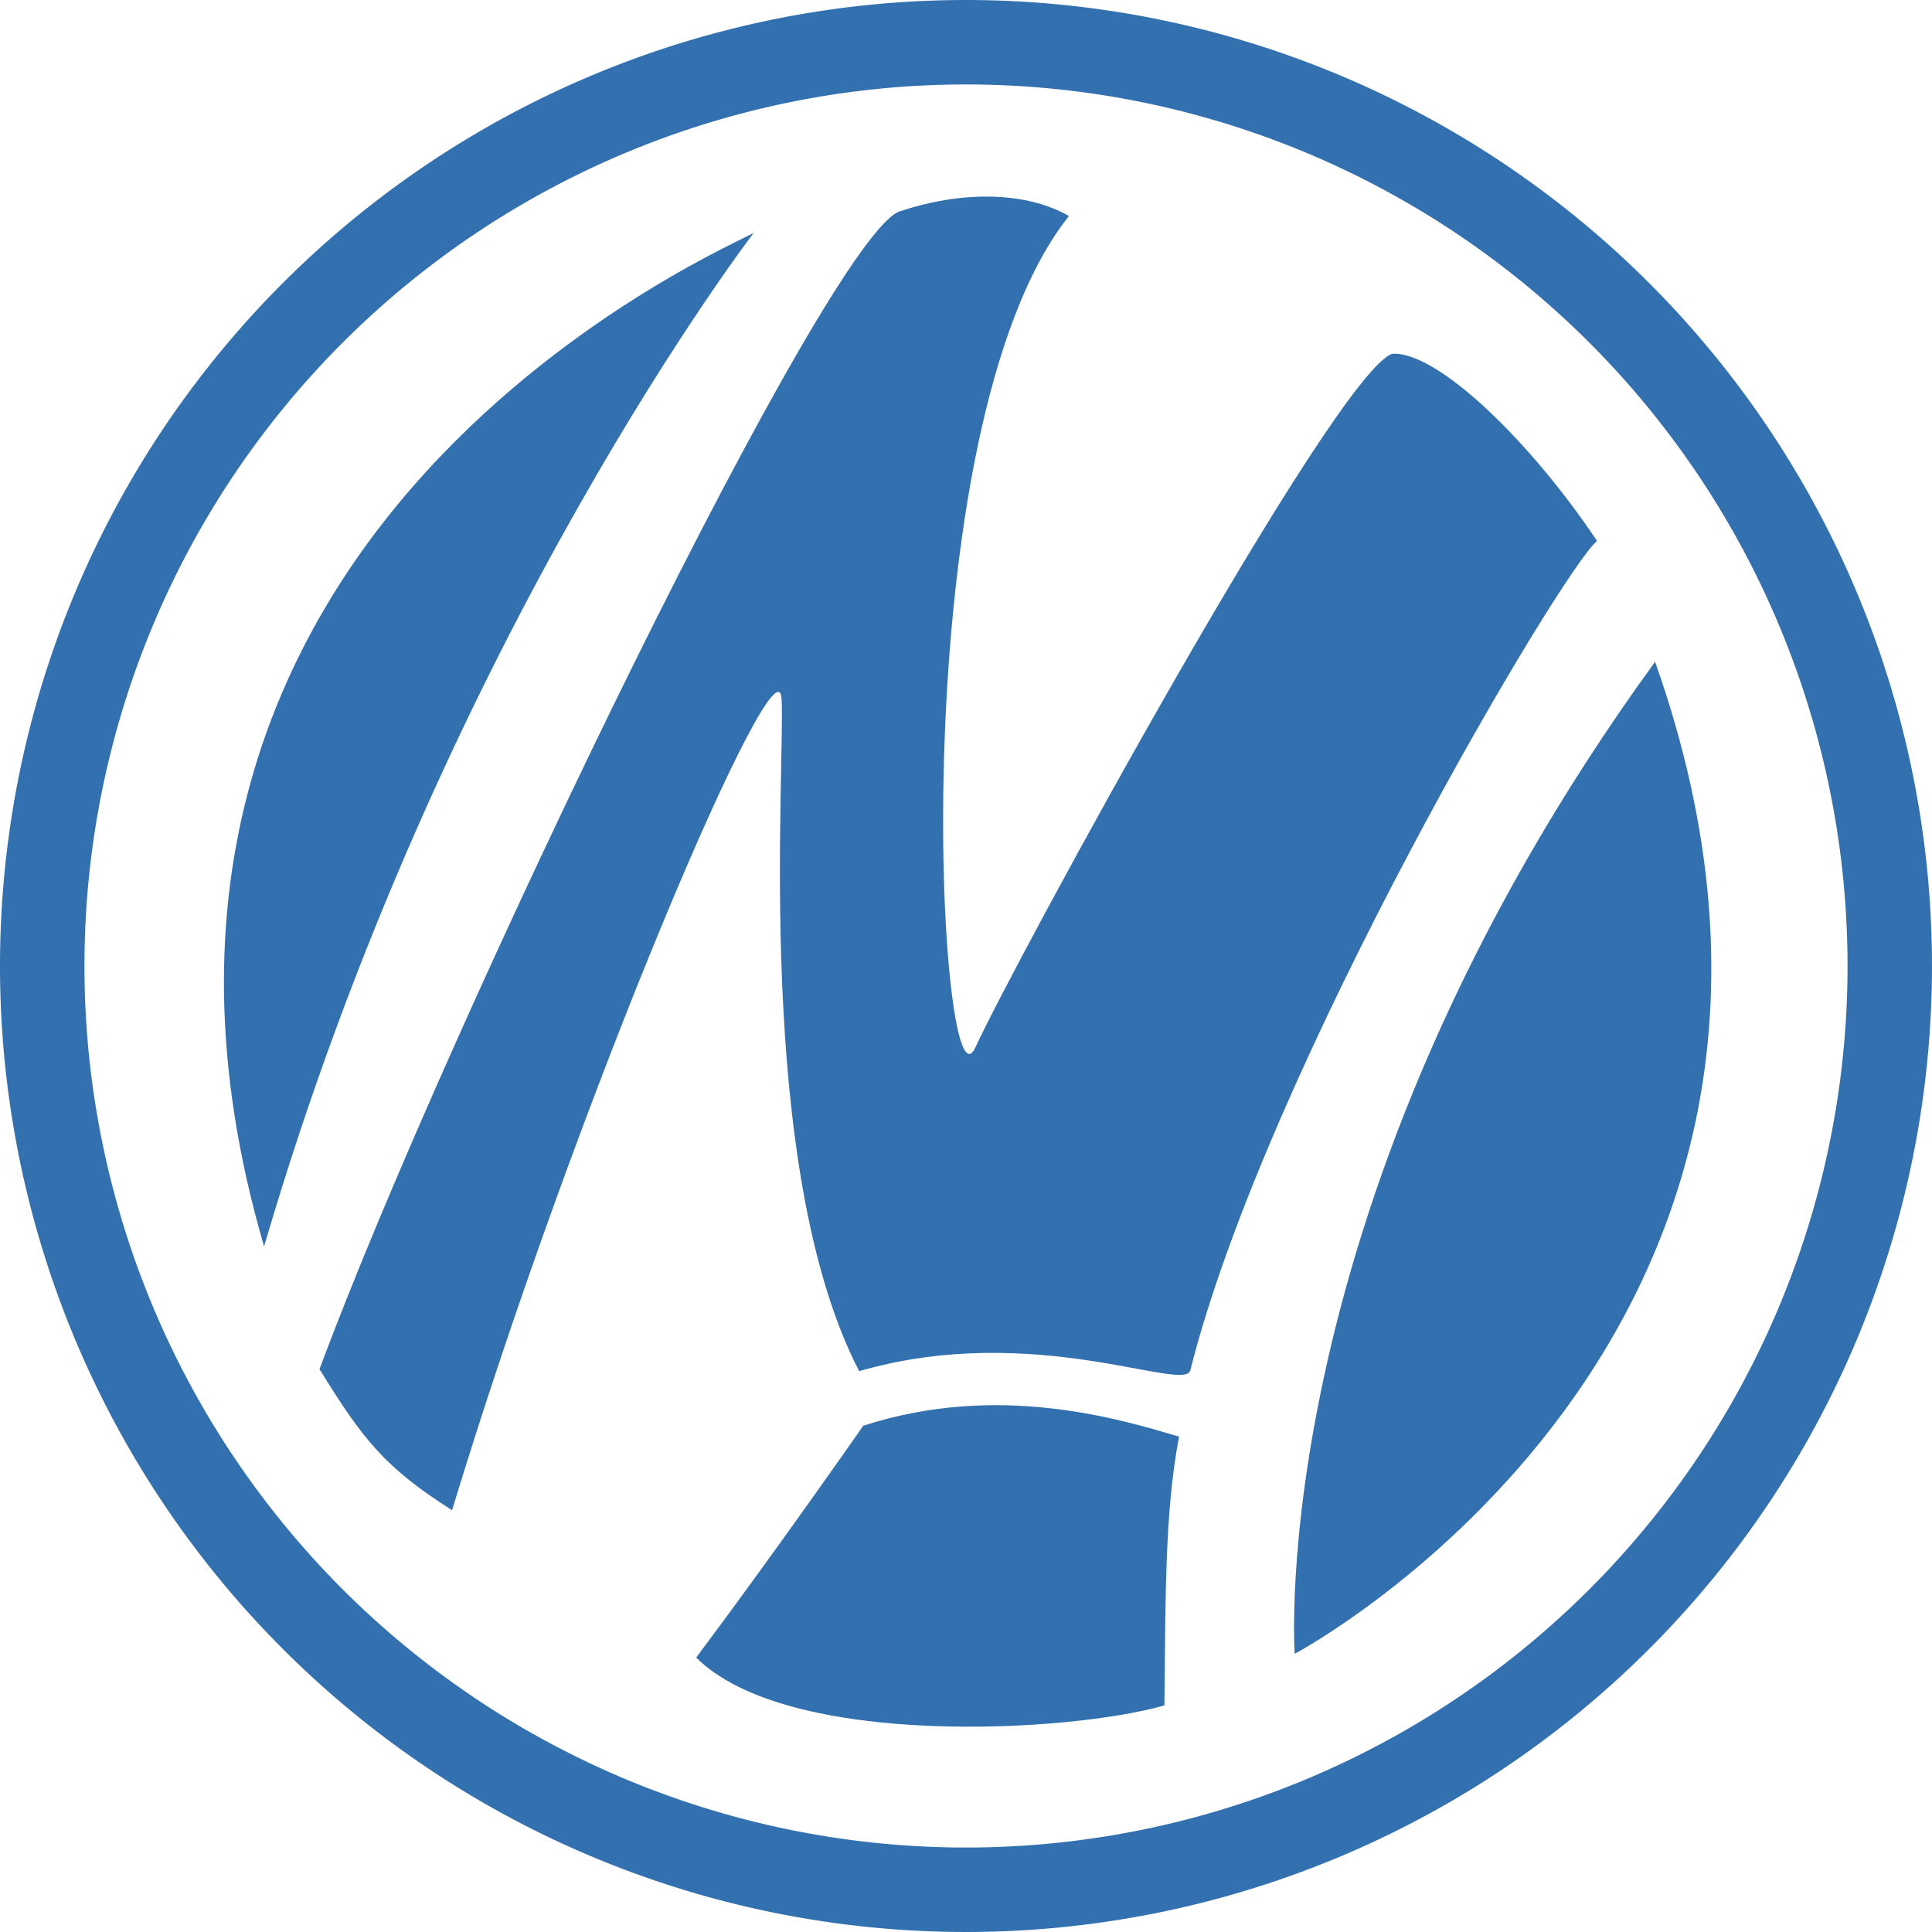 <?xml version="1.0" encoding="UTF-8" standalone="no"?>
<!-- Created with Inkscape (http://www.inkscape.org/) -->

<svg
   width="512"
   height="512"
   viewBox="0 0 135.467 135.467"
   version="1.1"
   id="svg5"
   inkscape:version="1.2.1 (9c6d41e410, 2022-07-14)"
   sodipodi:docname="FragNikogenia Logo.svg"
   xml:space="preserve"
   inkscape:export-filename="FragNikogenia Logo.png"
   inkscape:export-xdpi="96"
   inkscape:export-ydpi="96"
   xmlns:inkscape="http://www.inkscape.org/namespaces/inkscape"
   xmlns:sodipodi="http://sodipodi.sourceforge.net/DTD/sodipodi-0.dtd"
   xmlns="http://www.w3.org/2000/svg"
   xmlns:svg="http://www.w3.org/2000/svg"><sodipodi:namedview
     id="namedview7"
     pagecolor="#ffffff"
     bordercolor="#000000"
     borderopacity="0.25"
     inkscape:showpageshadow="2"
     inkscape:pageopacity="0.0"
     inkscape:pagecheckerboard="0"
     inkscape:deskcolor="#d1d1d1"
     inkscape:document-units="mm"
     showgrid="false"
     inkscape:zoom="1.1307141"
     inkscape:cx="360.83392"
     inkscape:cy="346.68357"
     inkscape:window-width="1920"
     inkscape:window-height="1174"
     inkscape:window-x="-11"
     inkscape:window-y="-11"
     inkscape:window-maximized="1"
     inkscape:current-layer="layer1" /><defs
     id="defs2" /><g
     inkscape:label="Ebene 1"
     inkscape:groupmode="layer"
     id="layer1"
     transform="translate(-65.525,-109.025)"><path
       id="path234-5"
       style="opacity:1;fill:#3270af;fill-opacity:1;stroke:none;stroke-width:0.376"
       d="m 133.258,109.025 a 67.733,67.733 0 0 0 -67.733,67.733 67.733,67.733 0 0 0 67.733,67.733 67.733,67.733 0 0 0 67.733,-67.733 67.733,67.733 0 0 0 -67.733,-67.733 z m 0,5.922 a 61.811,61.811 0 0 1 61.812,61.811 61.811,61.811 0 0 1 -61.812,61.811 61.811,61.811 0 0 1 -61.811,-61.811 61.811,61.811 0 0 1 61.811,-61.811 z" /><path
       style="opacity:1;fill:#3270af;fill-opacity:1;stroke:none;stroke-width:0.343"
       d="m 126.058,208.992 c 0,0 -6.366,9.124 -11.718,16.256 6.43,6.422 26.352,5.242 32.83,3.353 0.09,-6.858 -0.019,-13.458 1.03,-18.84 -4.242,-1.263 -12.726,-3.821 -22.142,-0.769 z"
       id="path580"
       sodipodi:nodetypes="ccccc" /><path
       style="opacity:1;fill:#3270af;fill-opacity:1;stroke:none;stroke-width:0.343"
       d="m 148.99,205.096 c 5.328,-21.163 26.081,-56.177 28.517,-58.141 -4.667,-6.98 -11.188,-13.312 -14.361,-13.124 -4.026,1.342 -26.621,42.922 -29.23,48.637 -2.61,5.716 -5.343,-43.363 6.561,-58.298 -3.206,-1.827 -7.798,-1.684 -11.792,-0.348 -4.824,1.177 -31.625,56.662 -40.758,81.203 3.031,4.919 4.576,6.897 9.295,9.891 8.76,-28.853 22.802,-61.62 23.1,-56.923 0.298,4.697 -1.998,32.832 5.446,47.173 12.253,-3.545 22.874,1.569 23.222,-0.071 z"
       id="path714"
       sodipodi:nodetypes="cccsccccsccc" /><path
       style="opacity:1;fill:#3270af;fill-opacity:1;stroke:none;stroke-width:0.343"
       d="m 84.042,196.424 c 12.581,-43.04 34.74,-71.589 34.341,-71.085 -0.399,0.503 -49.204,20.249 -34.341,71.085 z"
       id="path812"
       sodipodi:nodetypes="csc" /><path
       style="fill:#3270af;fill-opacity:1;stroke:none;stroke-width:0.343"
       d="m 156.306,224.985 c 0,0 -2.271,-31.655 25.268,-69.557 16.75,47.27 -25.268,69.557 -25.268,69.557 z"
       id="path355"
       sodipodi:nodetypes="ccc" /></g></svg>
